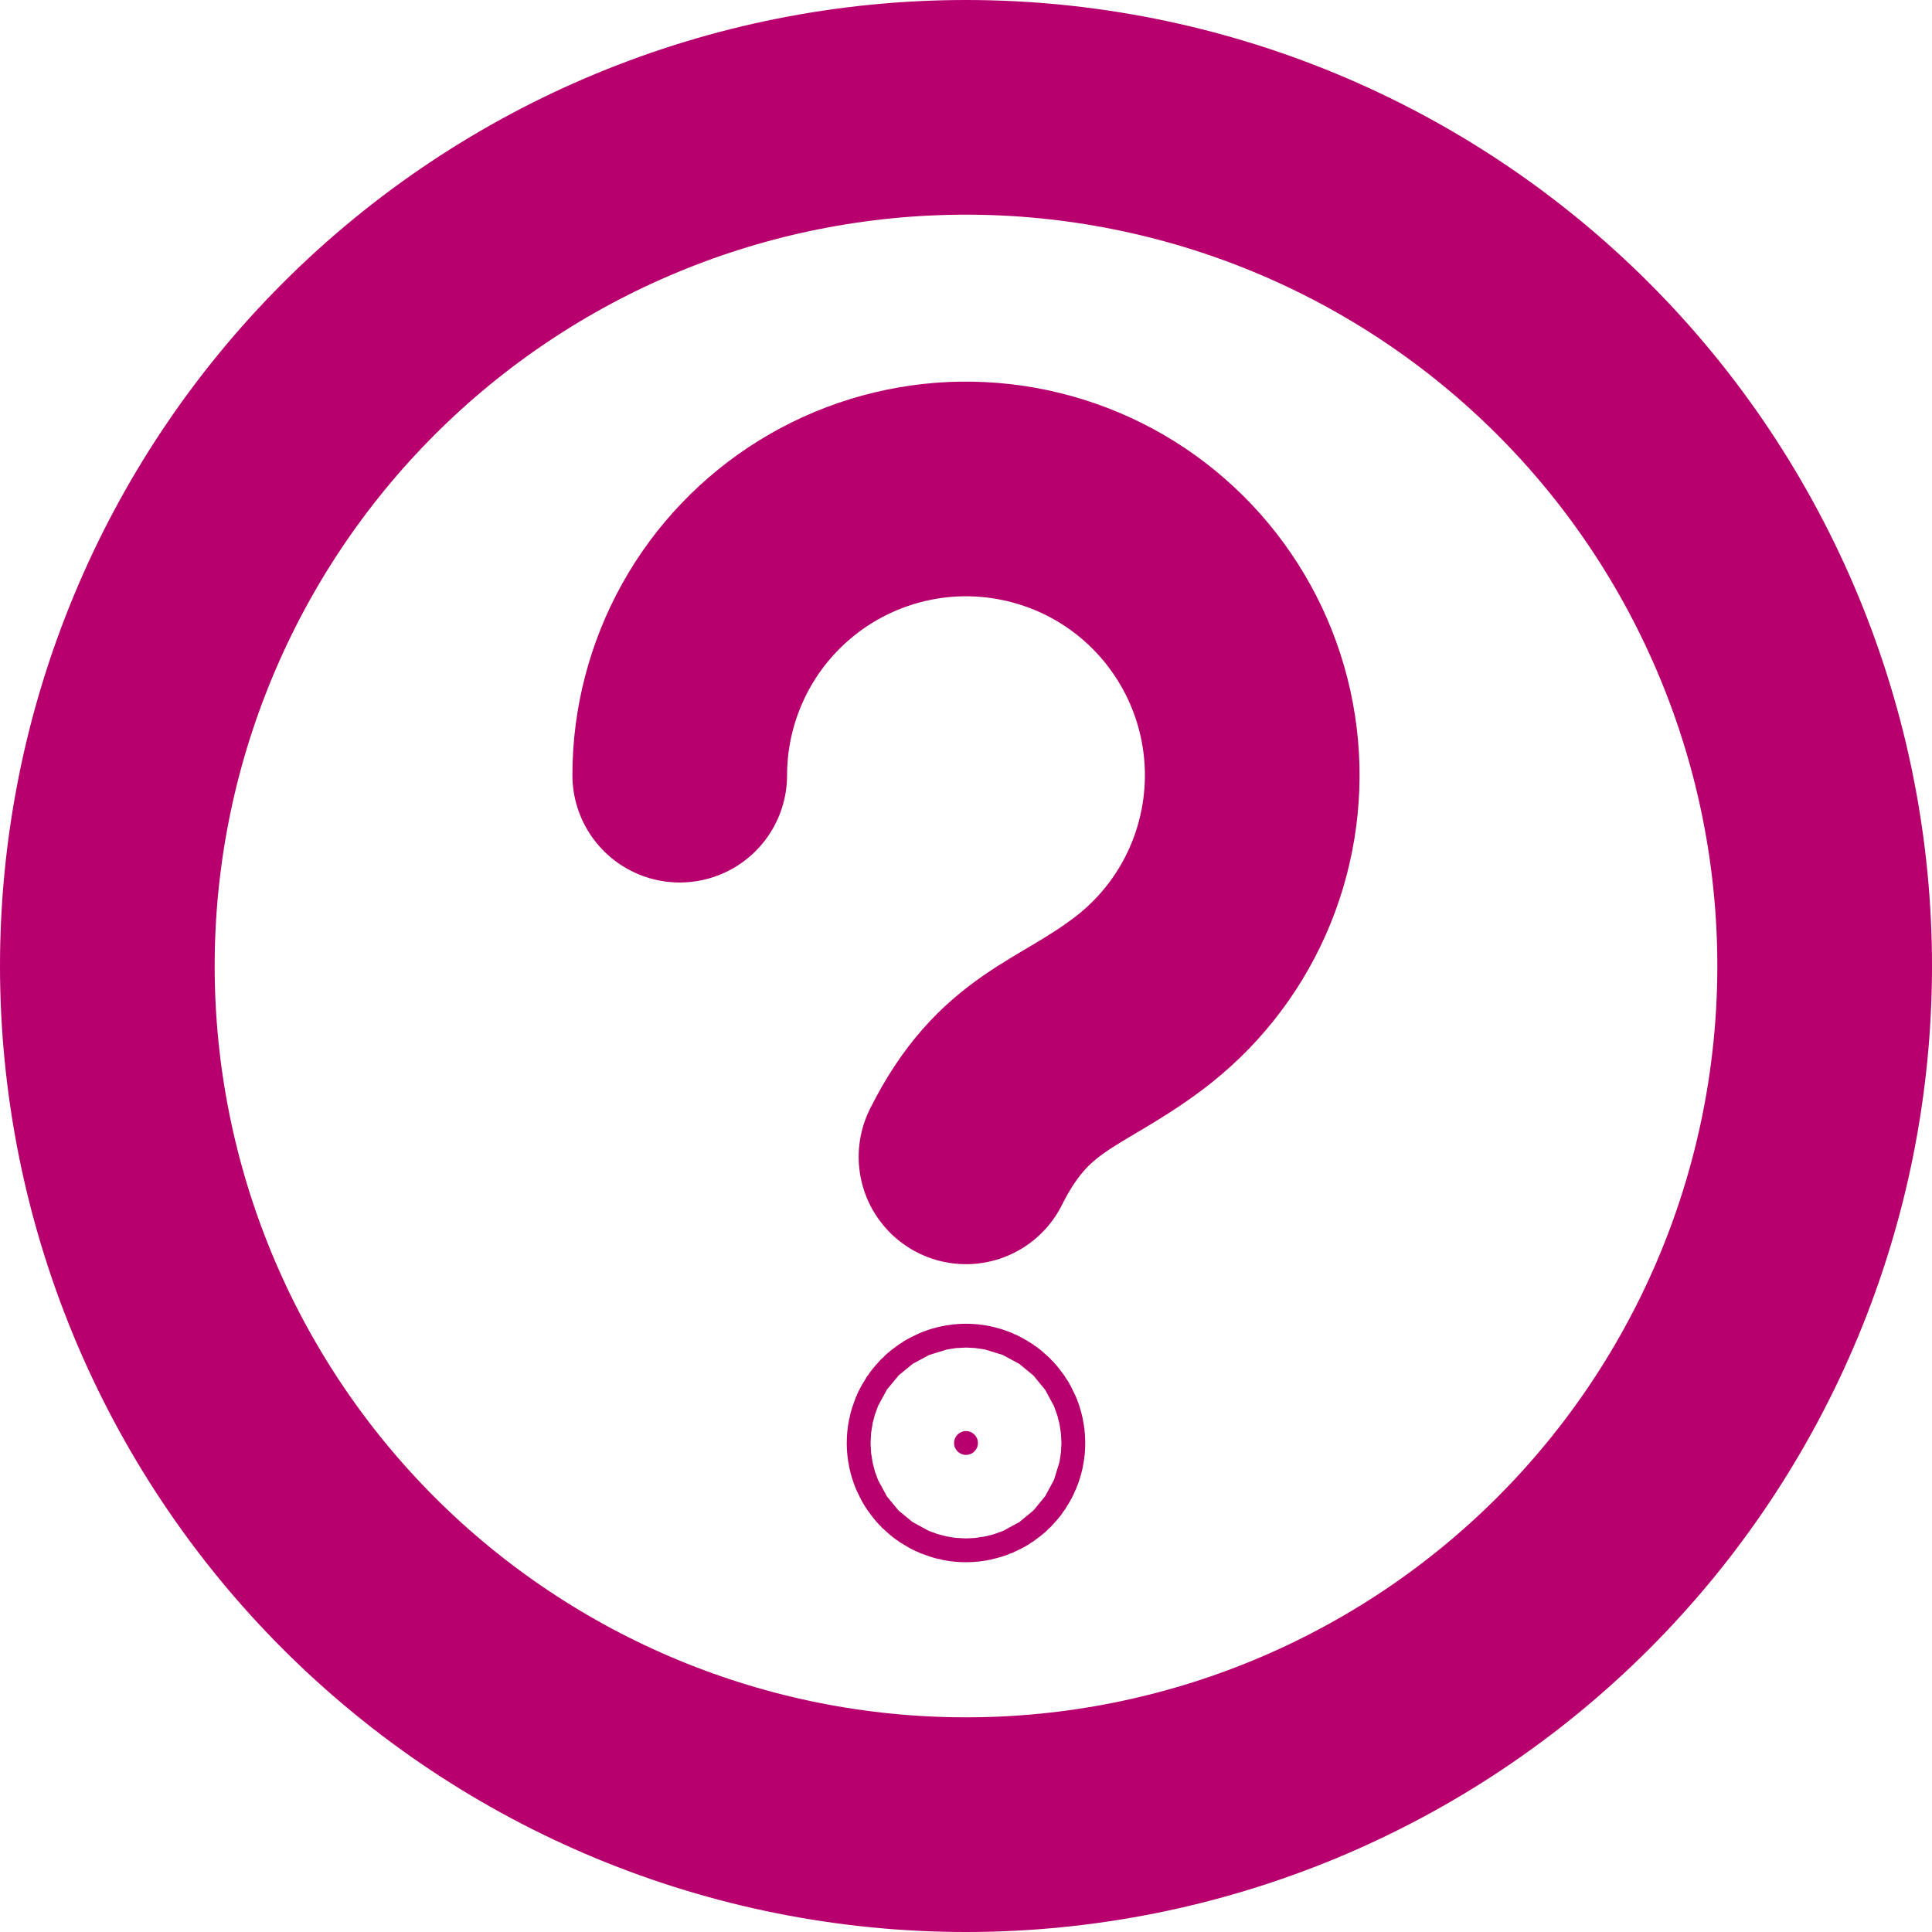 <svg width="18" height="18" viewBox="0 0 18 18" fill="none" xmlns="http://www.w3.org/2000/svg">
<path d="M9 1C10.051 1 11.091 1.207 12.062 1.609C13.032 2.011 13.914 2.6 14.657 3.343C15.4 4.086 15.989 4.968 16.391 5.939C16.793 6.909 17 7.949 17 9C17 10.051 16.793 11.091 16.391 12.062C15.989 13.032 15.4 13.914 14.657 14.657C13.914 15.4 13.032 15.989 12.062 16.391C11.091 16.793 10.051 17 9 17C6.878 17 4.843 16.157 3.343 14.657C1.843 13.157 1 11.122 1 9C1 6.878 1.843 4.843 3.343 3.343C4.843 1.843 6.878 1 9 1V1Z" stroke="#B7006E" stroke-width="2" stroke-linecap="round"/>
<path d="M8.889 13.444C8.889 13.383 8.938 13.333 9 13.333C9.061 13.333 9.111 13.383 9.111 13.444C9.111 13.506 9.061 13.555 9 13.555C8.938 13.555 8.889 13.506 8.889 13.444Z" fill="#B7006E" stroke="#B7006E" stroke-width="2"/>
<path d="M6.333 7.222C6.333 6.768 6.45 6.321 6.671 5.924C6.892 5.527 7.212 5.193 7.598 4.954C7.985 4.715 8.426 4.579 8.88 4.558C9.334 4.538 9.786 4.634 10.193 4.837C10.599 5.04 10.947 5.344 11.203 5.72C11.459 6.095 11.615 6.53 11.656 6.983C11.697 7.435 11.621 7.891 11.437 8.306C11.252 8.722 10.964 9.083 10.6 9.355C9.953 9.842 9.445 9.889 9 10.778" stroke="#B7006E" stroke-width="2" stroke-linecap="round"/>
</svg>
